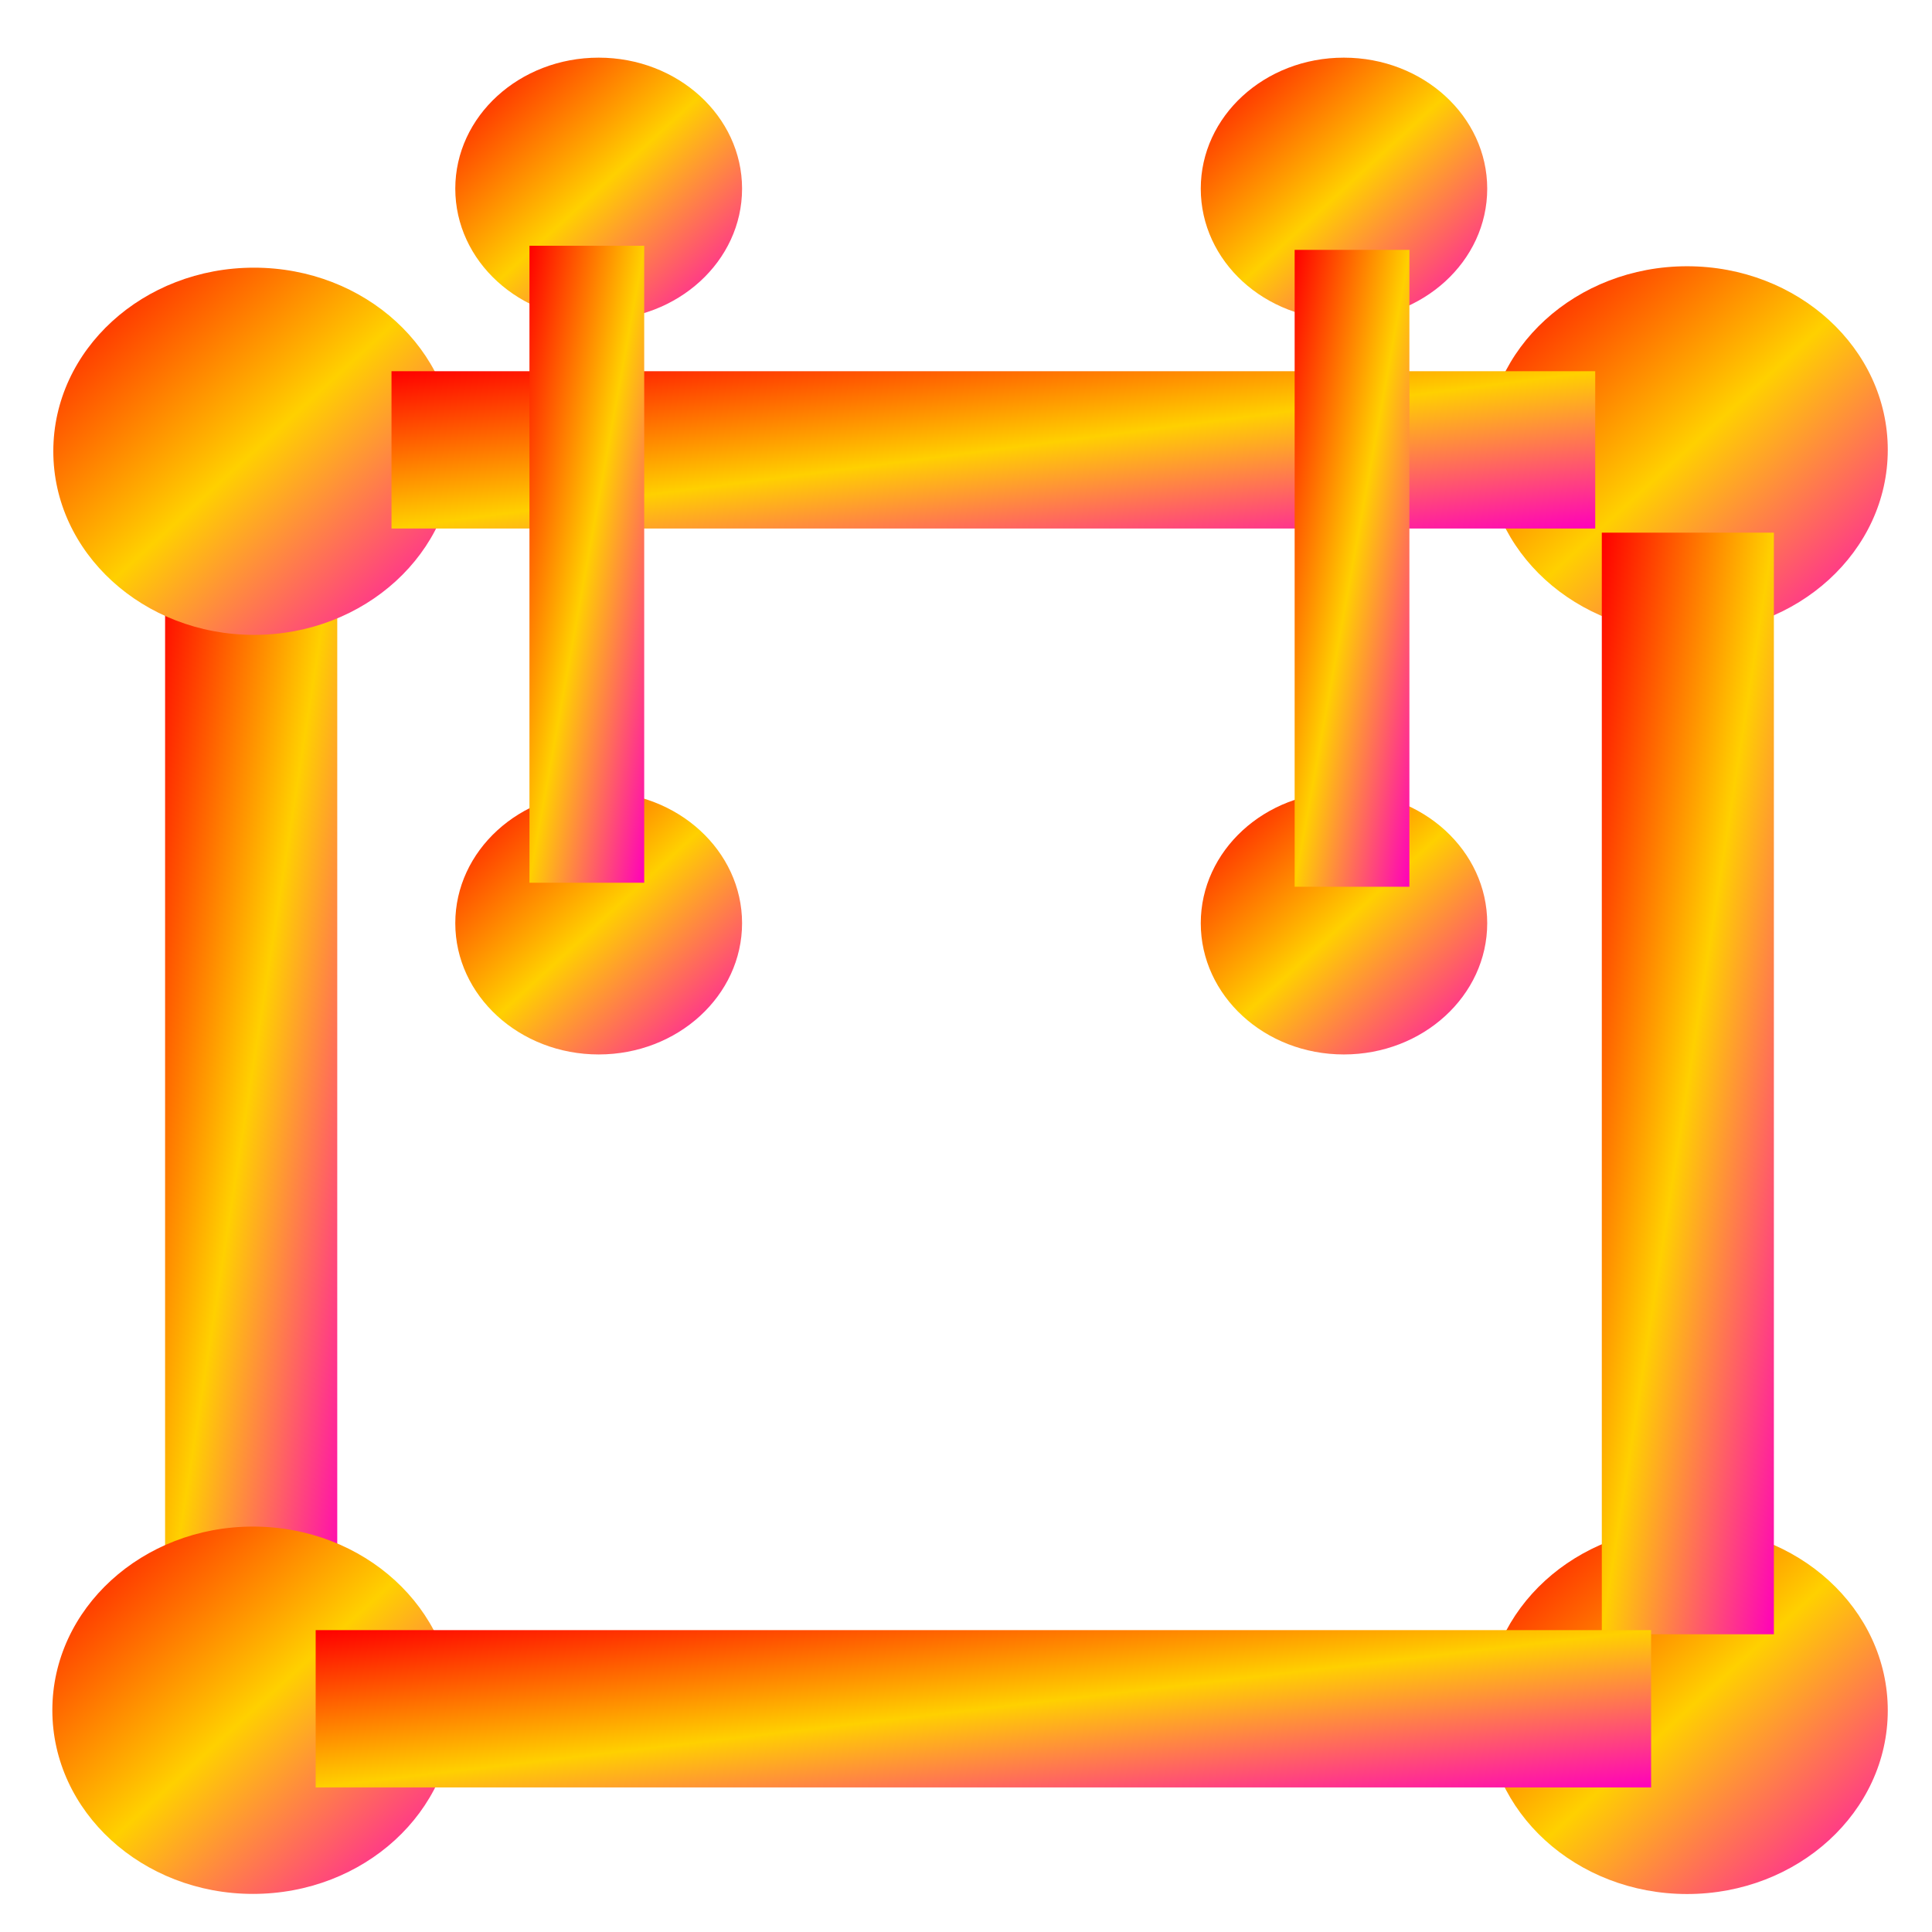 <svg xmlns="http://www.w3.org/2000/svg" xmlns:xlink="http://www.w3.org/1999/xlink" width="64" height="64" viewBox="0 0 64 64" version="1.1"><defs><linearGradient id="linear0" x1="0%" x2="100%" y1="0%" y2="100%"><stop offset="0%" style="stop-color:#ff0000; stop-opacity:1"/><stop offset="50%" style="stop-color:#ffd000; stop-opacity:1"/><stop offset="100%" style="stop-color:#ff00bb; stop-opacity:1"/></linearGradient></defs><g id="surface1"><path style=" stroke:none;fill-rule:nonzero;fill:url(#linear0);" d="M 62.535 14.902 C 62.535 18.258 59.555 20.98 55.887 20.98 C 52.215 20.98 49.234 18.258 49.234 14.902 C 49.234 11.539 52.215 8.82 55.887 8.82 C 59.555 8.82 62.535 11.539 62.535 14.902 "/><path style=" stroke:none;fill-rule:nonzero;fill:url(#linear0);" d="M 5.469 17.496 L 5.469 53.984 L 11.172 53.984 L 11.172 17.496 Z M 5.469 17.496 "/><path style=" stroke:none;fill-rule:nonzero;fill:url(#linear0);" d="M 53.18 55.75 L 13.305 55.75 L 13.305 57.484 L 53.18 57.484 Z M 53.18 55.75 "/><path style=" stroke:none;fill-rule:nonzero;fill:url(#linear0);" d="M 49.266 30.582 C 49.266 32.98 47.141 34.93 44.516 34.93 C 41.891 34.93 39.777 32.98 39.777 30.582 C 39.777 28.184 41.891 26.234 44.516 26.234 C 47.141 26.234 49.266 28.184 49.266 30.582 "/><path style=" stroke:none;fill-rule:nonzero;fill:url(#linear0);" d="M 15.062 14.949 C 15.062 18.305 12.086 21.031 8.414 21.031 C 4.742 21.031 1.766 18.305 1.766 14.949 C 1.766 11.586 4.742 8.867 8.414 8.867 C 12.086 8.867 15.062 11.586 15.062 14.949 "/><path style=" stroke:none;fill-rule:nonzero;fill:url(#linear0);" d="M 15.031 56.652 C 15.031 60.012 12.055 62.738 8.379 62.738 C 4.711 62.738 1.734 60.012 1.734 56.652 C 1.734 53.293 4.711 50.57 8.379 50.57 C 12.055 50.57 15.031 53.293 15.031 56.652 "/><path style=" stroke:none;fill-rule:nonzero;fill:url(#linear0);" d="M 62.535 56.66 C 62.535 60.02 59.555 62.742 55.887 62.742 C 52.215 62.742 49.234 60.02 49.234 56.66 C 49.234 53.301 52.215 50.582 55.887 50.582 C 59.555 50.582 62.535 53.301 62.535 56.66 "/><path style=" stroke:none;fill-rule:nonzero;fill:url(#linear0);" d="M 53.062 17.645 L 53.062 54.137 L 58.762 54.137 L 58.762 17.645 Z M 53.062 17.645 "/><path style=" stroke:none;fill-rule:nonzero;fill:url(#linear0);" d="M 52.844 12.297 L 12.969 12.297 L 12.969 17.508 L 52.844 17.508 Z M 52.844 12.297 "/><path style=" stroke:none;fill-rule:nonzero;fill:url(#linear0);" d="M 54.695 54 L 10.457 54 L 10.457 59.211 L 54.695 59.211 Z M 54.695 54 "/><path style=" stroke:none;fill-rule:nonzero;fill:url(#linear0);" d="M 24.582 30.582 C 24.582 32.98 22.453 34.93 19.832 34.93 C 17.207 34.93 15.082 32.98 15.082 30.582 C 15.082 28.184 17.207 26.234 19.832 26.234 C 22.453 26.234 24.582 28.184 24.582 30.582 "/><path style=" stroke:none;fill-rule:nonzero;fill:url(#linear0);" d="M 24.582 6.25 C 24.582 8.652 22.453 10.594 19.832 10.594 C 17.207 10.594 15.082 8.652 15.082 6.25 C 15.082 3.852 17.207 1.91 19.832 1.91 C 22.453 1.91 24.582 3.852 24.582 6.25 "/><path style=" stroke:none;fill-rule:nonzero;fill:url(#linear0);" d="M 49.266 6.25 C 49.266 8.652 47.141 10.594 44.516 10.594 C 41.891 10.594 39.777 8.652 39.777 6.25 C 39.777 3.852 41.891 1.91 44.516 1.91 C 47.141 1.91 49.266 3.852 49.266 6.25 "/><path style=" stroke:none;fill-rule:nonzero;fill:url(#linear0);" d="M 17.539 8.141 L 17.539 29.242 L 21.34 29.242 L 21.34 8.141 Z M 17.539 8.141 "/><path style=" stroke:none;fill-rule:nonzero;fill:url(#linear0);" d="M 42.887 8.277 L 42.887 29.375 L 46.688 29.375 L 46.688 8.277 Z M 42.887 8.277 "/><path style=" stroke:none;fill-rule:nonzero;fill:url(#linear15);" d="M 43.727 4.191 L 20.672 4.191 L 20.672 7.664 L 43.727 7.664 Z M 43.727 4.191 "/><path style=" stroke:none;fill-rule:nonzero;fill:url(#linear16);" d="M 43.727 28.762 L 20.672 28.762 L 20.672 32.238 L 43.727 32.238 Z M 43.727 28.762 "/><path style=" stroke:none;fill-rule:nonzero;fill:url(#linear17);" d="M 19.504 28.066 L 5.254 59.574 L 8.316 60.742 L 22.566 29.223 Z M 19.504 28.066 "/><path style=" stroke:none;fill-rule:nonzero;fill:url(#linear18);" d="M 44.902 28.066 L 59.152 59.574 L 56.094 60.742 L 41.844 29.223 Z M 44.902 28.066 "/><path style=" stroke:none;fill-rule:nonzero;fill:url(#linear19);" d="M 45.477 4.484 L 57.699 14.969 L 55.93 16.453 L 43.707 5.973 Z M 45.477 4.484 "/><path style=" stroke:none;fill-rule:nonzero;fill:url(#linear20);" d="M 17.961 5.16 L 5.738 15.641 L 7.508 17.133 L 19.73 6.645 Z M 17.961 5.16 "/></g></svg>

